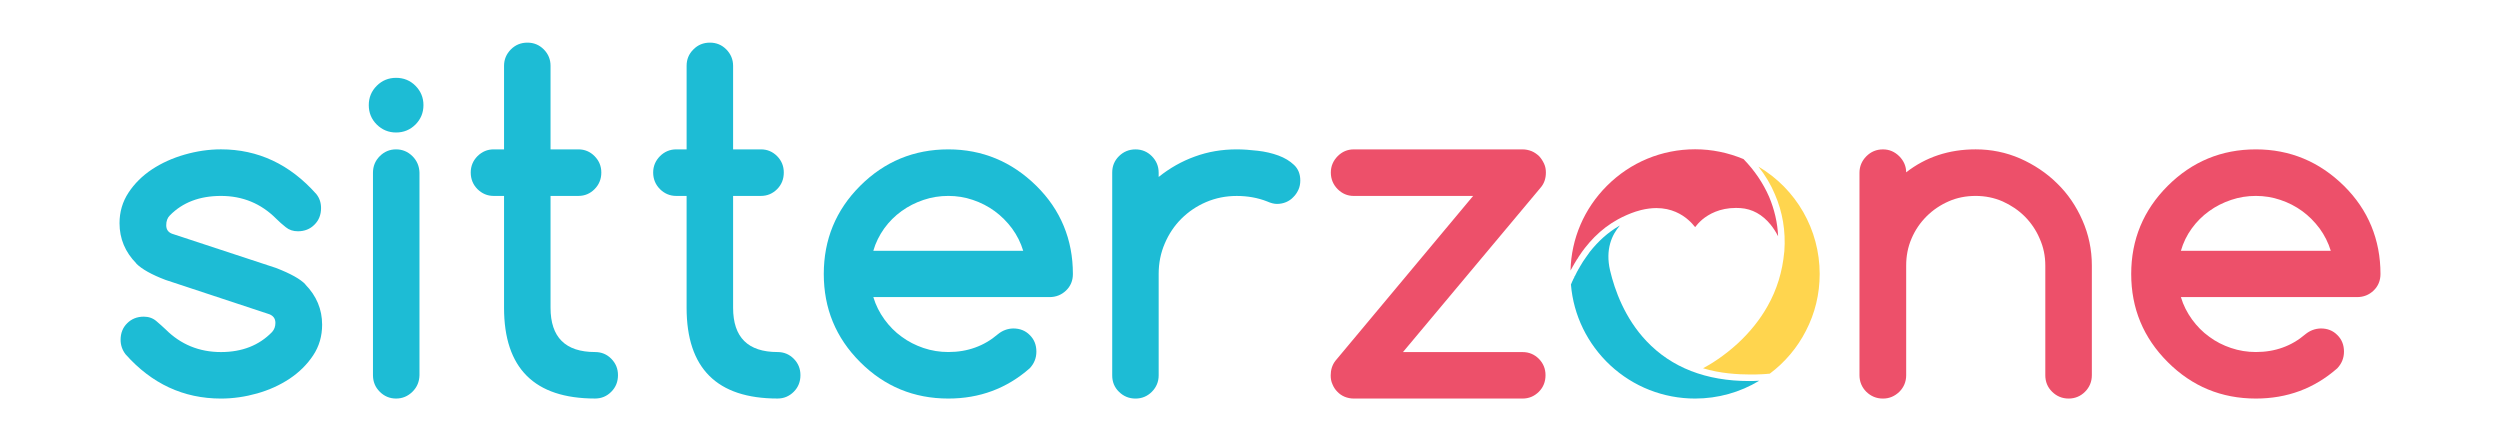 <?xml version="1.0" encoding="UTF-8" standalone="no"?>
<!-- Generator: Adobe Illustrator 16.0.0, SVG Export Plug-In . SVG Version: 6.00 Build 0)  -->

<svg
   xmlns:dc="http://purl.org/dc/elements/1.1/"
   xmlns:cc="http://creativecommons.org/ns#"
   xmlns:rdf="http://www.w3.org/1999/02/22-rdf-syntax-ns#"
   xmlns:svg="http://www.w3.org/2000/svg"
   xmlns="http://www.w3.org/2000/svg"
   xmlns:sodipodi="http://sodipodi.sourceforge.net/DTD/sodipodi-0.dtd"
   xmlns:inkscape="http://www.inkscape.org/namespaces/inkscape"
   version="1.1"
   id="Layer_1"
   x="0px"
   y="0px"
   width="170"
   height="30"
   viewBox="0 0 170 30"
   enable-background="new 0 0 198.43 340.16"
   xml:space="preserve"
   inkscape:version="0.48.4 r9939"
   sodipodi:docname="logo.svg"><defs
   id="defs31" /><sodipodi:namedview
   pagecolor="#ffffff"
   bordercolor="#666666"
   borderopacity="1"
   objecttolerance="10"
   gridtolerance="10"
   guidetolerance="10"
   inkscape:pageopacity="0"
   inkscape:pageshadow="2"
   inkscape:window-width="1920"
   inkscape:window-height="1018"
   id="namedview29"
   showgrid="false"
   inkscape:zoom="3.9246754"
   inkscape:cx="36.69138"
   inkscape:cy="38.279688"
   inkscape:window-x="-8"
   inkscape:window-y="-8"
   inkscape:window-maximized="1"
   inkscape:current-layer="Layer_1" />
<g
   id="g3"
   transform="translate(-19.229,-141.286)">
	<path
   d="m 30.488,160.321 c -0.949,-0.359 -1.615,-0.734 -1.999,-1.118 h 0.015 c -0.764,-0.772 -1.147,-1.69 -1.147,-2.738 0,-0.764 0.202,-1.458 0.61,-2.078 0.409,-0.621 0.941,-1.148 1.595,-1.582 0.655,-0.432 1.395,-0.768 2.217,-1.004 0.822,-0.235 1.645,-0.359 2.477,-0.359 2.521,0 4.683,1.014 6.485,3.043 0.212,0.262 0.32,0.581 0.32,0.951 0,0.453 -0.148,0.833 -0.449,1.128 -0.295,0.3 -0.674,0.449 -1.127,0.449 -0.319,0 -0.596,-0.09 -0.823,-0.277 -0.226,-0.177 -0.447,-0.374 -0.659,-0.585 -1.029,-1.029 -2.28,-1.542 -3.747,-1.542 -1.453,0 -2.615,0.443 -3.481,1.33 -0.163,0.162 -0.242,0.384 -0.242,0.664 0,0.282 0.128,0.474 0.394,0.577 l 7.076,2.329 c 0.99,0.384 1.655,0.754 1.999,1.118 h -0.014 c 0.763,0.778 1.146,1.69 1.146,2.738 0,0.779 -0.202,1.473 -0.611,2.088 -0.409,0.616 -0.941,1.143 -1.595,1.582 -0.66,0.438 -1.394,0.772 -2.211,1.004 -0.817,0.23 -1.639,0.349 -2.461,0.349 -2.542,0 -4.708,-1.004 -6.491,-3.013 -0.222,-0.292 -0.335,-0.621 -0.335,-0.981 0,-0.452 0.148,-0.833 0.448,-1.127 0.295,-0.295 0.674,-0.448 1.128,-0.448 0.33,0 0.616,0.099 0.847,0.295 0.23,0.197 0.442,0.384 0.634,0.566 1.029,1.029 2.286,1.546 3.768,1.546 1.438,0 2.6,-0.458 3.477,-1.365 0.152,-0.172 0.225,-0.374 0.225,-0.62 0,-0.281 -0.137,-0.478 -0.409,-0.586 l -7.06,-2.334 z"
   id="path5"
   inkscape:connector-curvature="0"
   style="fill:#1dbcd5" />
	<path
   d="m 48.024,148.434 c 0,0.517 -0.182,0.956 -0.542,1.32 -0.364,0.36 -0.802,0.542 -1.319,0.542 -0.512,0 -0.951,-0.182 -1.315,-0.542 -0.364,-0.364 -0.542,-0.803 -0.542,-1.32 0,-0.512 0.178,-0.95 0.542,-1.314 0.364,-0.364 0.803,-0.541 1.315,-0.541 0.517,0 0.956,0.177 1.319,0.541 0.36,0.364 0.542,0.801 0.542,1.314 z m -3.433,18.363 v -13.764 c 0,-0.442 0.153,-0.818 0.463,-1.128 0.305,-0.305 0.674,-0.462 1.108,-0.462 0.434,0 0.802,0.157 1.113,0.462 0.31,0.31 0.468,0.686 0.479,1.128 v 13.764 c -0.01,0.444 -0.168,0.822 -0.479,1.128 -0.311,0.305 -0.679,0.462 -1.113,0.462 -0.434,0 -0.803,-0.157 -1.108,-0.462 -0.309,-0.305 -0.463,-0.684 -0.463,-1.128 z"
   id="path7"
   inkscape:connector-curvature="0"
   style="fill:#1dbcd5" />
	<path
   d="m 52.795,151.443 h 0.709 v -5.682 c 0,-0.434 0.158,-0.804 0.464,-1.114 0.31,-0.31 0.684,-0.462 1.127,-0.462 0.434,0 0.803,0.152 1.113,0.462 0.305,0.311 0.458,0.681 0.458,1.114 v 5.682 h 1.892 c 0.434,0 0.802,0.157 1.103,0.462 0.305,0.31 0.458,0.68 0.458,1.113 0,0.443 -0.153,0.822 -0.458,1.129 -0.3,0.304 -0.669,0.462 -1.103,0.462 h -1.892 v 7.607 c 0,2.005 1.01,3.009 3.029,3.009 0.434,0 0.802,0.153 1.103,0.458 0.305,0.311 0.454,0.679 0.454,1.113 0,0.444 -0.148,0.822 -0.454,1.128 -0.3,0.305 -0.669,0.462 -1.103,0.462 -4.127,0 -6.191,-2.059 -6.191,-6.17 v -7.607 h -0.709 c -0.423,0 -0.788,-0.158 -1.098,-0.462 -0.305,-0.307 -0.458,-0.686 -0.458,-1.129 0,-0.433 0.152,-0.803 0.458,-1.113 0.311,-0.305 0.675,-0.462 1.098,-0.462 z"
   id="path9"
   inkscape:connector-curvature="0"
   style="fill:#1dbcd5" />
	<path
   d="m 65.21,151.443 h 0.709 v -5.682 c 0,-0.434 0.148,-0.804 0.462,-1.114 0.305,-0.31 0.68,-0.462 1.123,-0.462 0.434,0 0.809,0.152 1.114,0.462 0.305,0.311 0.462,0.681 0.462,1.114 v 5.682 h 1.892 c 0.433,0 0.798,0.157 1.103,0.462 0.305,0.31 0.452,0.68 0.452,1.113 0,0.443 -0.147,0.822 -0.452,1.129 -0.305,0.304 -0.67,0.462 -1.103,0.462 H 69.08 v 7.607 c 0,2.005 1.004,3.009 3.024,3.009 0.433,0 0.797,0.153 1.103,0.458 0.305,0.311 0.452,0.679 0.452,1.113 0,0.444 -0.147,0.822 -0.452,1.128 -0.306,0.305 -0.67,0.462 -1.103,0.462 -4.127,0 -6.186,-2.059 -6.186,-6.17 v -7.607 H 65.21 c -0.424,0 -0.797,-0.158 -1.103,-0.462 -0.305,-0.307 -0.463,-0.686 -0.463,-1.129 0,-0.433 0.158,-0.803 0.463,-1.113 0.306,-0.305 0.68,-0.462 1.103,-0.462 z"
   id="path11"
   inkscape:connector-curvature="0"
   style="fill:#1dbcd5" />
	<path
   d="m 88.128,163.621 c 0.453,0 0.828,0.147 1.123,0.447 0.305,0.296 0.452,0.675 0.452,1.128 0,0.443 -0.157,0.818 -0.452,1.132 -1.566,1.375 -3.408,2.059 -5.535,2.059 -2.344,0 -4.344,-0.827 -5.998,-2.482 -1.655,-1.654 -2.472,-3.649 -2.472,-5.988 0,-2.339 0.817,-4.337 2.472,-5.992 1.653,-1.65 3.653,-2.482 5.998,-2.482 2.314,0 4.314,0.833 5.987,2.482 0.828,0.817 1.448,1.728 1.862,2.732 0.414,1 0.621,2.087 0.621,3.26 0,0.454 -0.157,0.828 -0.464,1.123 -0.314,0.3 -0.688,0.448 -1.131,0.448 H 78.615 c 0.167,0.556 0.423,1.058 0.757,1.521 0.335,0.458 0.719,0.851 1.173,1.176 0.443,0.331 0.946,0.582 1.478,0.764 0.541,0.182 1.103,0.275 1.694,0.275 0.66,0 1.271,-0.104 1.822,-0.305 0.562,-0.202 1.074,-0.502 1.546,-0.906 0.305,-0.249 0.65,-0.382 1.043,-0.392 z m 0.68,-5.28 c -0.167,-0.551 -0.424,-1.058 -0.757,-1.517 -0.345,-0.462 -0.739,-0.856 -1.183,-1.181 -0.453,-0.33 -0.946,-0.582 -1.487,-0.764 -0.532,-0.182 -1.094,-0.271 -1.665,-0.271 -0.581,0 -1.143,0.088 -1.685,0.271 -0.541,0.182 -1.043,0.434 -1.497,0.764 -0.452,0.325 -0.847,0.719 -1.181,1.181 -0.325,0.458 -0.582,0.966 -0.739,1.517 h 10.194 z"
   id="path13"
   inkscape:connector-curvature="0"
   style="fill:#1dbcd5" />
	<path
   d="m 98.018,153.018 v 0.301 c 0.748,-0.602 1.575,-1.069 2.462,-1.389 0.888,-0.325 1.83,-0.487 2.847,-0.487 0.443,0 0.917,0.035 1.426,0.094 0.513,0.058 0.977,0.167 1.41,0.325 0.424,0.157 0.777,0.369 1.062,0.64 0.289,0.275 0.424,0.629 0.424,1.058 0,0.227 -0.04,0.434 -0.125,0.621 -0.089,0.192 -0.199,0.365 -0.349,0.507 -0.135,0.148 -0.304,0.261 -0.488,0.34 -0.199,0.083 -0.404,0.124 -0.623,0.124 -0.194,0 -0.414,-0.055 -0.668,-0.168 -0.633,-0.25 -1.331,-0.374 -2.068,-0.374 -0.738,0 -1.431,0.138 -2.079,0.414 -0.643,0.275 -1.201,0.654 -1.685,1.133 -0.483,0.482 -0.857,1.044 -1.131,1.688 -0.279,0.646 -0.414,1.334 -0.414,2.073 v 6.895 c 0,0.432 -0.16,0.807 -0.463,1.113 -0.304,0.305 -0.678,0.462 -1.112,0.462 -0.443,0 -0.817,-0.157 -1.126,-0.462 -0.314,-0.306 -0.458,-0.681 -0.458,-1.113 v -13.794 c 0,-0.433 0.145,-0.803 0.458,-1.113 0.309,-0.305 0.683,-0.462 1.126,-0.462 0.434,0 0.808,0.157 1.112,0.462 0.302,0.309 0.462,0.679 0.462,1.112 z"
   id="path15"
   inkscape:connector-curvature="0"
   style="fill:#1dbcd5" />
	<path
   d="m 122.765,168.387 h -11.483 c -0.215,0 -0.424,-0.043 -0.618,-0.122 -0.189,-0.08 -0.354,-0.193 -0.493,-0.34 -0.15,-0.148 -0.255,-0.315 -0.334,-0.507 -0.09,-0.192 -0.12,-0.394 -0.12,-0.605 0,-0.375 0.1,-0.701 0.314,-0.986 l 9.37,-11.217 h -8.119 c -0.424,0 -0.788,-0.158 -1.092,-0.462 -0.304,-0.307 -0.464,-0.686 -0.464,-1.129 0,-0.433 0.16,-0.803 0.464,-1.113 0.304,-0.305 0.668,-0.462 1.092,-0.462 h 11.483 c 0.22,0 0.424,0.045 0.623,0.124 0.185,0.079 0.354,0.197 0.504,0.339 0.135,0.148 0.244,0.315 0.334,0.507 0.09,0.192 0.124,0.394 0.124,0.605 0,0.414 -0.124,0.764 -0.373,1.044 l -9.346,11.164 h 8.134 c 0.434,0 0.798,0.153 1.107,0.458 0.304,0.311 0.453,0.679 0.453,1.113 0,0.444 -0.149,0.822 -0.453,1.128 -0.309,0.304 -0.674,0.461 -1.107,0.461 z"
   id="path17"
   inkscape:connector-curvature="0"
   style="fill:#ed506a" />
	<path
   d="m 148.849,153.004 c 1.336,-1.04 2.91,-1.562 4.725,-1.562 1.062,0 2.069,0.207 3.025,0.621 0.942,0.419 1.79,0.979 2.508,1.688 0.732,0.709 1.301,1.546 1.725,2.512 0.424,0.959 0.643,1.989 0.643,3.078 v 7.456 c 0,0.444 -0.159,0.822 -0.464,1.128 -0.304,0.305 -0.683,0.462 -1.111,0.462 -0.443,0 -0.817,-0.157 -1.126,-0.462 -0.314,-0.306 -0.464,-0.684 -0.464,-1.128 v -7.456 c 0,-0.646 -0.124,-1.256 -0.384,-1.832 -0.244,-0.577 -0.588,-1.074 -1.012,-1.503 -0.434,-0.432 -0.938,-0.768 -1.505,-1.024 -0.573,-0.25 -1.187,-0.374 -1.835,-0.374 -0.647,0 -1.271,0.118 -1.834,0.369 -0.568,0.247 -1.071,0.587 -1.505,1.02 -0.434,0.434 -0.778,0.936 -1.022,1.513 -0.249,0.576 -0.363,1.186 -0.363,1.832 v 7.456 c 0,0.444 -0.16,0.822 -0.464,1.128 -0.319,0.305 -0.683,0.462 -1.116,0.462 -0.444,0 -0.817,-0.157 -1.132,-0.462 -0.304,-0.306 -0.464,-0.684 -0.464,-1.128 v -13.764 c 0,-0.433 0.16,-0.808 0.464,-1.118 0.314,-0.315 0.688,-0.472 1.132,-0.472 0.434,0 0.797,0.157 1.116,0.472 0.302,0.31 0.463,0.675 0.463,1.088 z"
   id="path19"
   inkscape:connector-curvature="0"
   style="fill:#ed506a" />
	<path
   d="m 177.045,163.621 c 0.454,0 0.827,0.147 1.121,0.447 0.305,0.296 0.454,0.675 0.454,1.128 0,0.443 -0.159,0.818 -0.454,1.132 -1.564,1.375 -3.409,2.059 -5.537,2.059 -2.343,0 -4.342,-0.827 -5.996,-2.482 -1.655,-1.654 -2.482,-3.649 -2.482,-5.988 0,-2.339 0.827,-4.337 2.482,-5.992 1.654,-1.65 3.653,-2.482 5.996,-2.482 2.317,0 4.316,0.833 5.991,2.482 0.827,0.817 1.445,1.728 1.859,2.732 0.413,1 0.623,2.087 0.623,3.26 0,0.454 -0.16,0.828 -0.464,1.123 -0.313,0.3 -0.688,0.448 -1.131,0.448 H 167.53 c 0.164,0.556 0.423,1.058 0.757,1.521 0.334,0.458 0.718,0.851 1.172,1.176 0.443,0.331 0.937,0.582 1.48,0.764 0.538,0.182 1.102,0.275 1.689,0.275 0.663,0 1.271,-0.104 1.824,-0.305 0.563,-0.202 1.071,-0.502 1.545,-0.906 0.306,-0.249 0.654,-0.382 1.048,-0.392 z m 0.678,-5.28 c -0.169,-0.551 -0.424,-1.058 -0.758,-1.517 -0.344,-0.462 -0.737,-0.856 -1.181,-1.181 -0.454,-0.33 -0.947,-0.582 -1.49,-0.764 -0.539,-0.182 -1.092,-0.271 -1.665,-0.271 -0.578,0 -1.142,0.088 -1.68,0.271 -0.543,0.182 -1.047,0.434 -1.5,0.764 -0.454,0.325 -0.848,0.719 -1.182,1.181 -0.334,0.458 -0.578,0.966 -0.737,1.517 h 10.193 z"
   id="path21"
   inkscape:connector-curvature="0"
   style="fill:#ed506a" />
	<path
   d="m 126.244,159.292 0.04,-0.073 0.175,-0.291 c 0.01,-0.02 0.039,-0.05 0.06,-0.079 l 0.029,-0.055 c 0.011,-0.015 0.021,-0.03 0.03,-0.05 l 0.214,-0.314 c 0.011,-0.02 0.021,-0.025 0.021,-0.03 l 0.189,-0.252 c 0.204,-0.255 0.413,-0.502 0.638,-0.728 0.493,-0.499 1.037,-0.907 1.615,-1.223 0.394,-0.215 0.798,-0.389 1.196,-0.522 0.135,-0.043 0.274,-0.083 0.374,-0.107 0.363,-0.089 0.718,-0.133 1.041,-0.133 1.027,0 1.735,0.429 2.148,0.788 0.215,0.182 0.374,0.37 0.483,0.507 0.104,-0.142 0.274,-0.33 0.488,-0.517 0.434,-0.359 1.177,-0.788 2.288,-0.788 0.1,0 0.194,0.005 0.305,0.01 0.797,0.054 1.495,0.438 2.058,1.133 0.18,0.227 0.354,0.487 0.504,0.783 -0.04,-0.941 -0.259,-1.842 -0.613,-2.684 -0.403,-0.921 -0.981,-1.782 -1.739,-2.564 -1.057,-0.439 -2.158,-0.666 -3.29,-0.666 -2.268,0 -4.396,0.881 -6.001,2.487 -1.545,1.545 -2.423,3.585 -2.473,5.766 l 0.021,-0.049 c 0.02,-0.035 0.04,-0.06 0.05,-0.084 l 0.109,-0.202 c 0.021,-0.018 0.03,-0.043 0.04,-0.063 z"
   id="path23"
   inkscape:connector-curvature="0"
   style="fill:#ed506a" />
	<path
   d="m 138.8,152.614 c 0.474,0.597 0.848,1.226 1.121,1.882 0.523,1.201 0.743,2.502 0.644,3.865 l -0.01,0.083 c -0.12,1.301 -0.494,2.537 -1.132,3.66 -0.514,0.916 -1.201,1.772 -2.028,2.536 -0.928,0.851 -1.824,1.403 -2.357,1.688 1.136,0.351 2.377,0.424 3.22,0.424 0.279,0 0.553,-0.005 0.827,-0.02 0.159,-0.01 0.329,-0.019 0.493,-0.039 1.027,-0.769 1.874,-1.773 2.452,-2.906 0.623,-1.201 0.938,-2.506 0.938,-3.875 -10e-4,-3.009 -1.586,-5.775 -4.168,-7.298 z"
   id="path25"
   inkscape:connector-curvature="0"
   style="fill:#ffd54e" />
	<path
   d="m 126.234,160.233 c 0,0 0,0.01 -0.01,0.02 l -0.011,0.015 -0.039,0.094 c -0.011,0.029 -0.021,0.054 -0.04,0.079 0,0.005 -0.01,0.03 -0.021,0.053 l -0.06,0.139 c 0.17,2.098 1.127,4.047 2.672,5.49 1.575,1.463 3.623,2.265 5.771,2.265 1.545,0 3.051,-0.418 4.361,-1.211 -0.234,0.015 -0.474,0.02 -0.688,0.02 -2.926,0 -5.278,-0.916 -6.983,-2.719 -1.48,-1.565 -2.158,-3.472 -2.472,-4.801 -0.334,-1.437 0.124,-2.427 0.668,-3.058 l -0.07,0.04 c -0.737,0.429 -1.396,1.02 -1.979,1.758 l -0.265,0.374 c -0.02,0.02 -0.02,0.03 -0.029,0.04 l -0.061,0.094 c -0.01,0.015 -0.02,0.023 -0.029,0.034 l -0.01,0.02 c -0.021,0.025 -0.04,0.05 -0.05,0.07 l -0.061,0.098 c -0.01,0.009 -0.02,0.024 -0.02,0.034 l -0.125,0.207 c -0.01,0.015 -0.02,0.03 -0.029,0.05 l -0.05,0.093 c -0.021,0.02 -0.03,0.039 -0.04,0.059 l -0.05,0.099 c -0.021,0.025 -0.03,0.045 -0.04,0.064 l -0.164,0.331 -0.07,-0.005 0,0 0.06,0.024 -0.066,0.13 z"
   id="path27"
   inkscape:connector-curvature="0"
   style="fill:#1dbcd5" />
</g>
</svg>